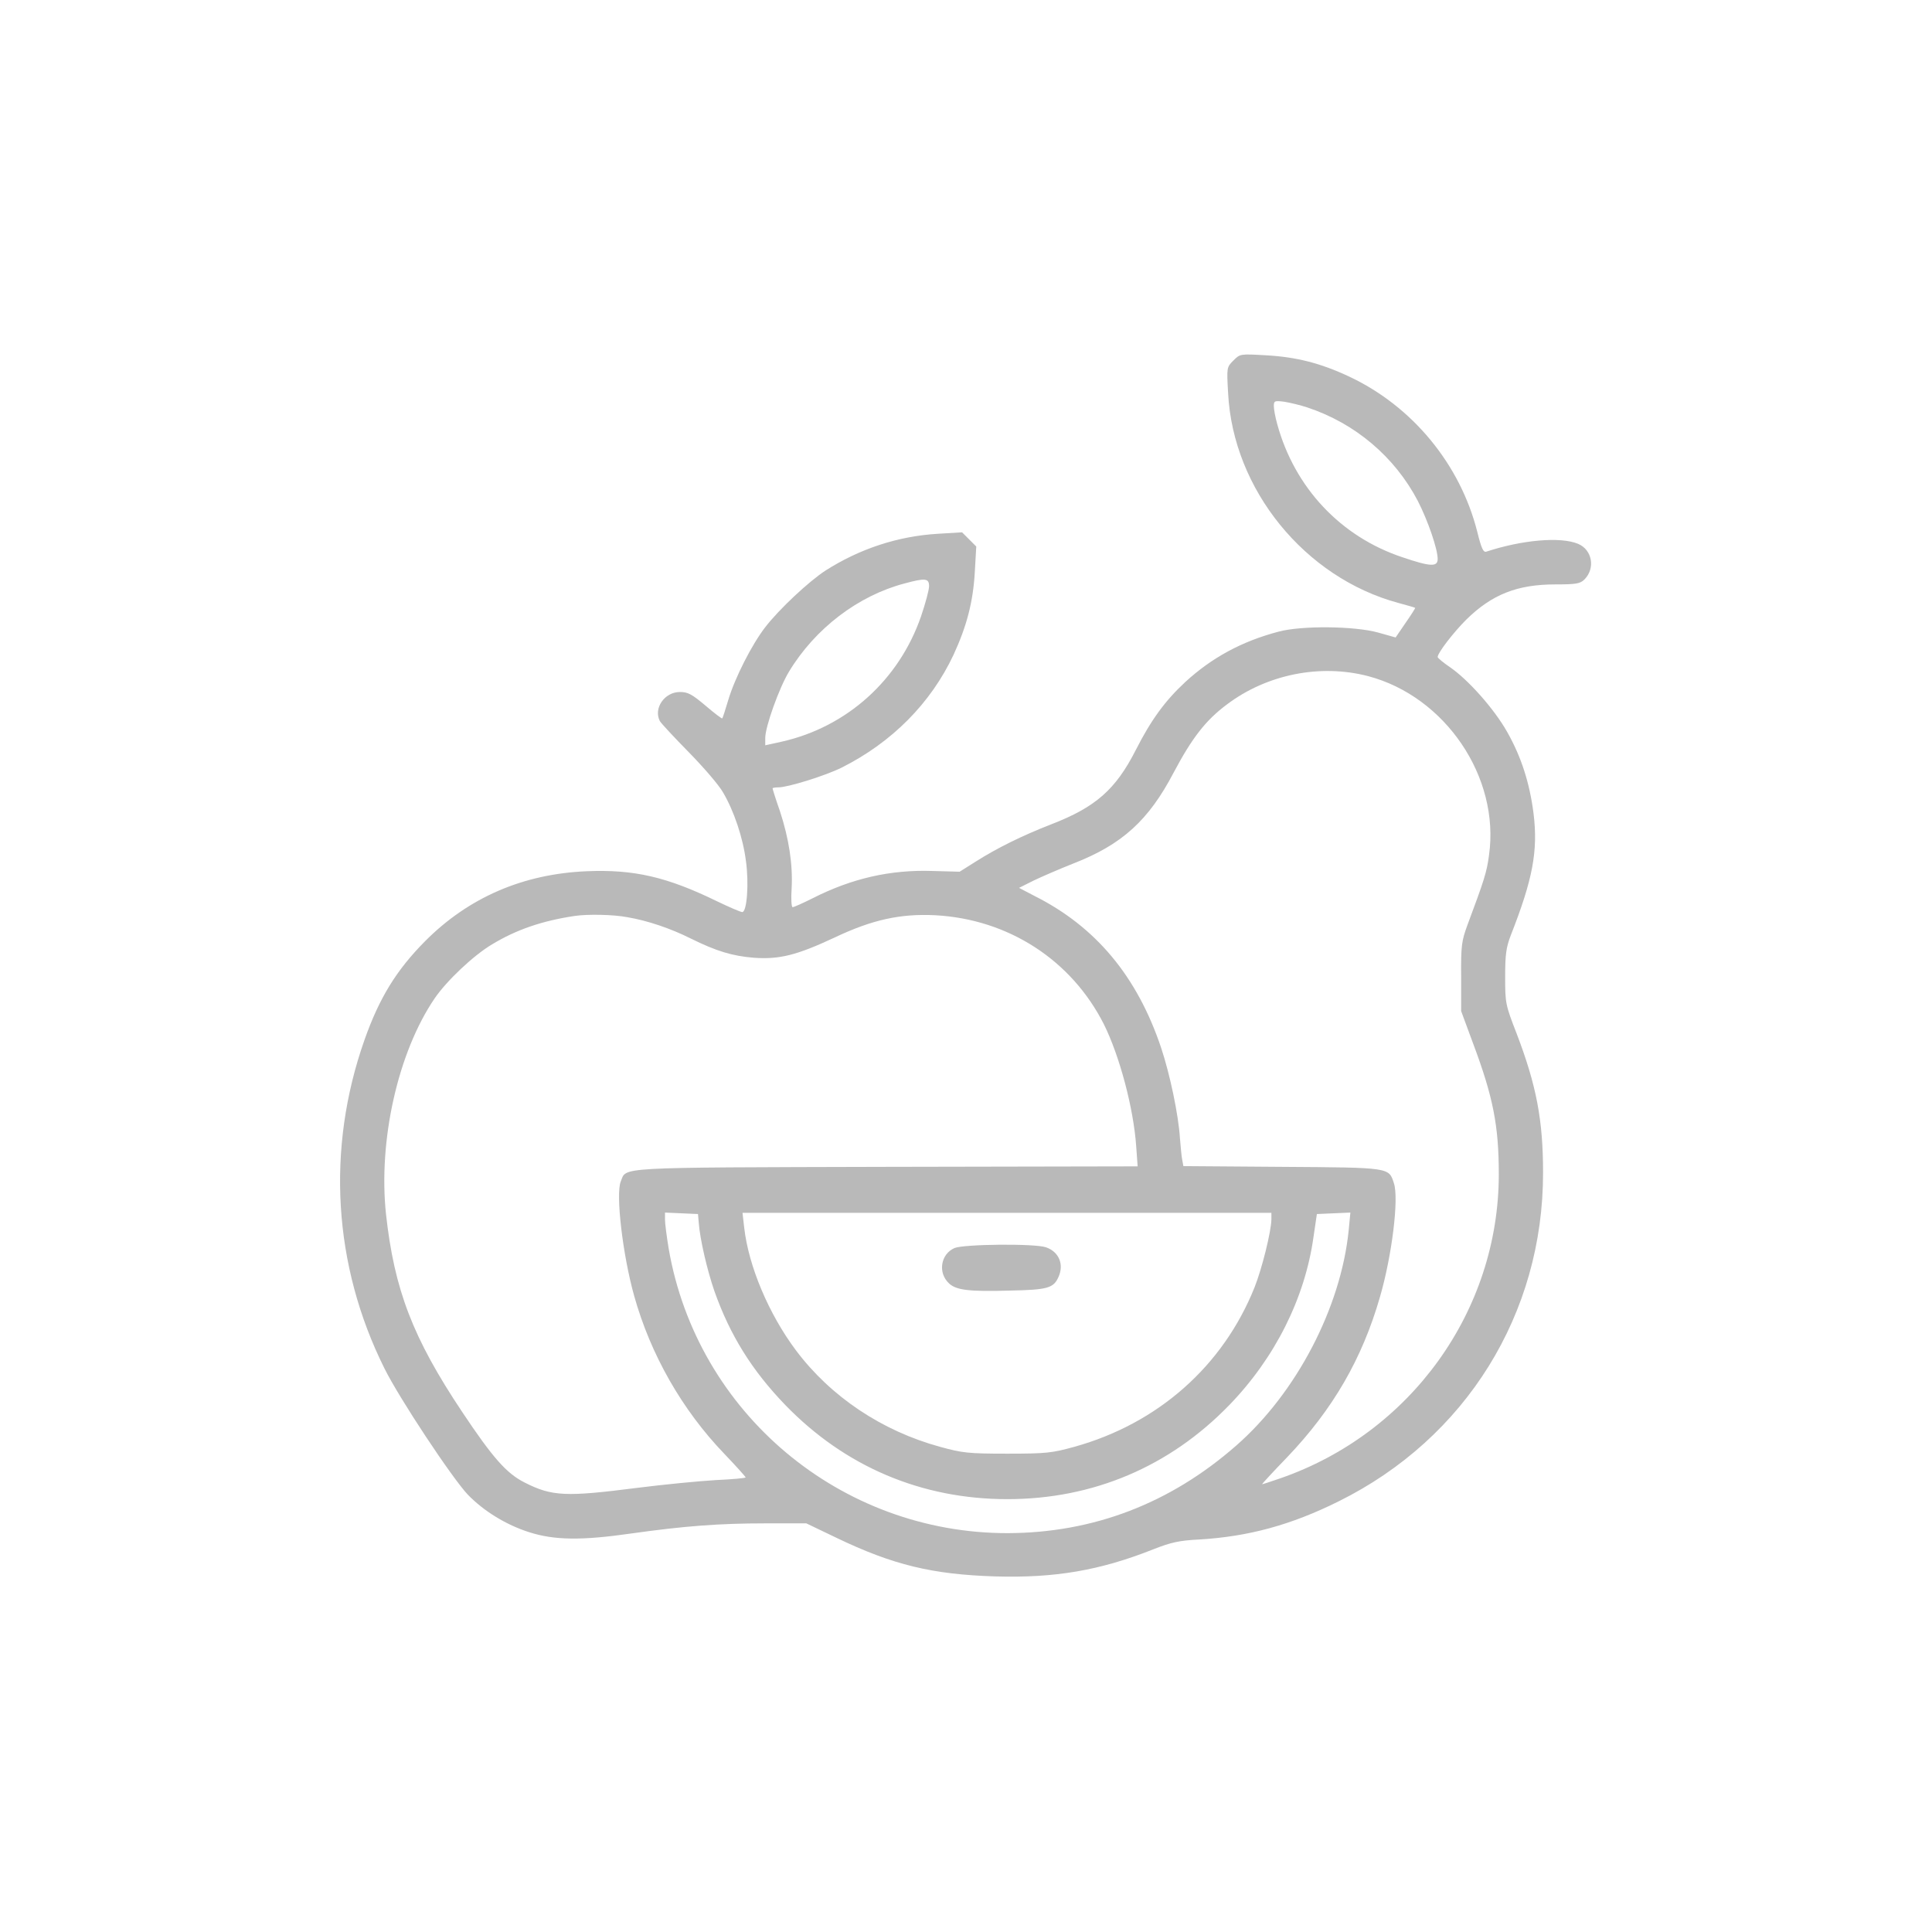 <svg version="1.1" xmlns="http://www.w3.org/2000/svg" xmlns:xlink="http://www.w3.org/1999/xlink" width="512pt" height="512pt" viewBox="0,0,256,256"><g transform="translate(45,45) scale(0.648,0.648)"><g fill="#b9b9b9" fill-rule="nonzero" stroke="none" stroke-width="1" stroke-linecap="butt" stroke-linejoin="miter" stroke-miterlimit="10" stroke-dasharray="" stroke-dashoffset="0" font-family="none" font-weight="none" font-size="none" text-anchor="none" style="mix-blend-mode: normal"><g transform="translate(0.035,0.057) scale(0.5,0.5)"><g transform="translate(0,512) scale(0.1,-0.1)"><path d="M3655,5036c-28,-28 -28,-28 -22,-134c20,-394 314,-755 697,-858c36,-10 66,-18 68,-20c1,-1 -16,-28 -39,-61l-41,-60l-71,20c-97,27 -313,29 -407,4c-152,-40 -274,-107 -382,-206c-83,-77 -140,-155 -203,-279c-82,-161 -164,-233 -345,-303c-118,-46 -220,-96 -310,-153l-65,-41l-110,3c-172,6 -331,-30 -492,-112c-40,-20 -76,-36 -81,-36c-5,0 -7,35 -4,78c5,97 -11,202 -48,315c-17,48 -30,90 -30,93c0,2 11,4 24,4c39,0 193,48 259,81c205,103 364,263 457,461c54,117 80,216 87,338l6,105l-29,29l-29,29l-100,-6c-163,-10 -318,-61 -458,-150c-68,-44 -190,-158 -247,-232c-55,-71 -124,-207 -151,-297c-12,-40 -23,-75 -25,-76c-1,-2 -32,21 -68,52c-56,47 -72,56 -105,56c-63,0 -109,-67 -82,-119c6,-10 59,-67 118,-127c59,-60 123,-134 140,-164c45,-76 82,-186 94,-281c13,-92 4,-209 -15,-209c-7,0 -53,20 -103,44c-205,100 -340,131 -533,123c-260,-11 -483,-107 -661,-286c-117,-118 -187,-231 -248,-404c-157,-445 -128,-922 81,-1342c60,-122 279,-452 342,-518c65,-67 156,-123 250,-153c103,-33 214,-35 421,-5c214,30 356,41 546,41h167l123,-59c231,-111 392,-150 650,-158c244,-7 428,24 649,112c69,27 103,35 185,39c201,12 375,59 570,156c521,258 837,768 836,1345c0,214 -27,356 -108,568c-46,118 -47,125 -47,232c0,92 4,120 23,170c90,229 112,345 93,499c-16,124 -50,231 -108,333c-53,94 -159,213 -233,264c-28,19 -51,38 -51,42c0,17 64,100 117,153c105,103 208,144 365,144c84,0 101,3 118,20c46,46 32,122 -26,146c-72,30 -229,16 -375,-32c-12,-4 -20,12 -37,81c-70,277 -266,514 -524,635c-117,55 -216,80 -340,87c-106,6 -106,6 -133,-21zM3956,4844c197,-65 359,-203 453,-383c41,-80 81,-196 81,-237c0,-33 -29,-32 -144,7c-253,84 -441,285 -512,544c-8,28 -14,61 -14,74c0,22 3,23 43,18c24,-4 66,-14 93,-23zM2410,4113c0,-16 -15,-71 -33,-124c-90,-260 -303,-452 -569,-512l-68,-15v30c0,46 57,205 97,271c107,177 283,311 473,361c85,23 100,21 100,-11zM4205,3745c316,-83 540,-413 495,-732c-9,-70 -20,-103 -89,-288c-23,-63 -26,-83 -25,-210v-140l48,-130c83,-221 106,-339 106,-537c0,-559 -360,-1059 -894,-1244c-38,-13 -71,-24 -74,-24c-2,0 44,50 103,111c186,195 306,401 379,655c49,168 78,403 57,465c-21,65 -14,64 -458,67l-403,3l-4,22c-3,12 -7,54 -10,92c-6,96 -41,262 -77,370c-98,292 -267,495 -518,621l-63,33l58,29c33,16 107,48 165,71c198,77 307,176 409,371c76,143 131,214 218,279c163,123 381,167 577,116zM1176,2759c83,-14 177,-46 259,-87c105,-52 171,-72 260,-79c103,-7 173,10 329,83c154,73 269,98 411,91c299,-16 557,-183 690,-446c64,-129 121,-342 132,-498l6,-83l-1029,-2c-1123,-3 -1060,0 -1085,-60c-21,-52 8,-300 55,-468c67,-239 195,-465 369,-646c48,-50 87,-94 87,-96c0,-3 -55,-8 -122,-11c-68,-4 -213,-18 -323,-32c-290,-37 -347,-35 -459,22c-74,37 -131,102 -255,288c-203,304 -278,501 -312,810c-32,301 49,662 199,882c49,72 159,176 235,221c99,60 204,96 337,116c53,8 159,6 216,-5zM1468,1510c5,-69 35,-196 64,-280c64,-181 154,-325 290,-466c244,-252 557,-385 908,-385c351,0 664,133 908,385c187,193 309,437 344,686l14,95l68,3l69,3l-7,-73c-32,-316 -214,-665 -460,-880c-270,-237 -585,-357 -934,-358c-684,-1 -1271,491 -1387,1164c-8,49 -15,102 -15,118v29l68,-3l67,-3zM3810,1523c-1,-50 -38,-200 -69,-278c-129,-322 -395,-557 -737,-652c-91,-25 -114,-28 -274,-28c-160,0 -184,3 -275,28c-238,65 -447,205 -589,394c-111,148 -194,344 -212,502l-7,61h1082h1081z"></path><path d="M2514,1406c-57,-25 -69,-102 -22,-145c29,-27 81,-34 249,-29c153,3 178,10 198,55c24,52 2,104 -51,122c-46,16 -335,13 -374,-3z"></path></g></g></g></g></svg>